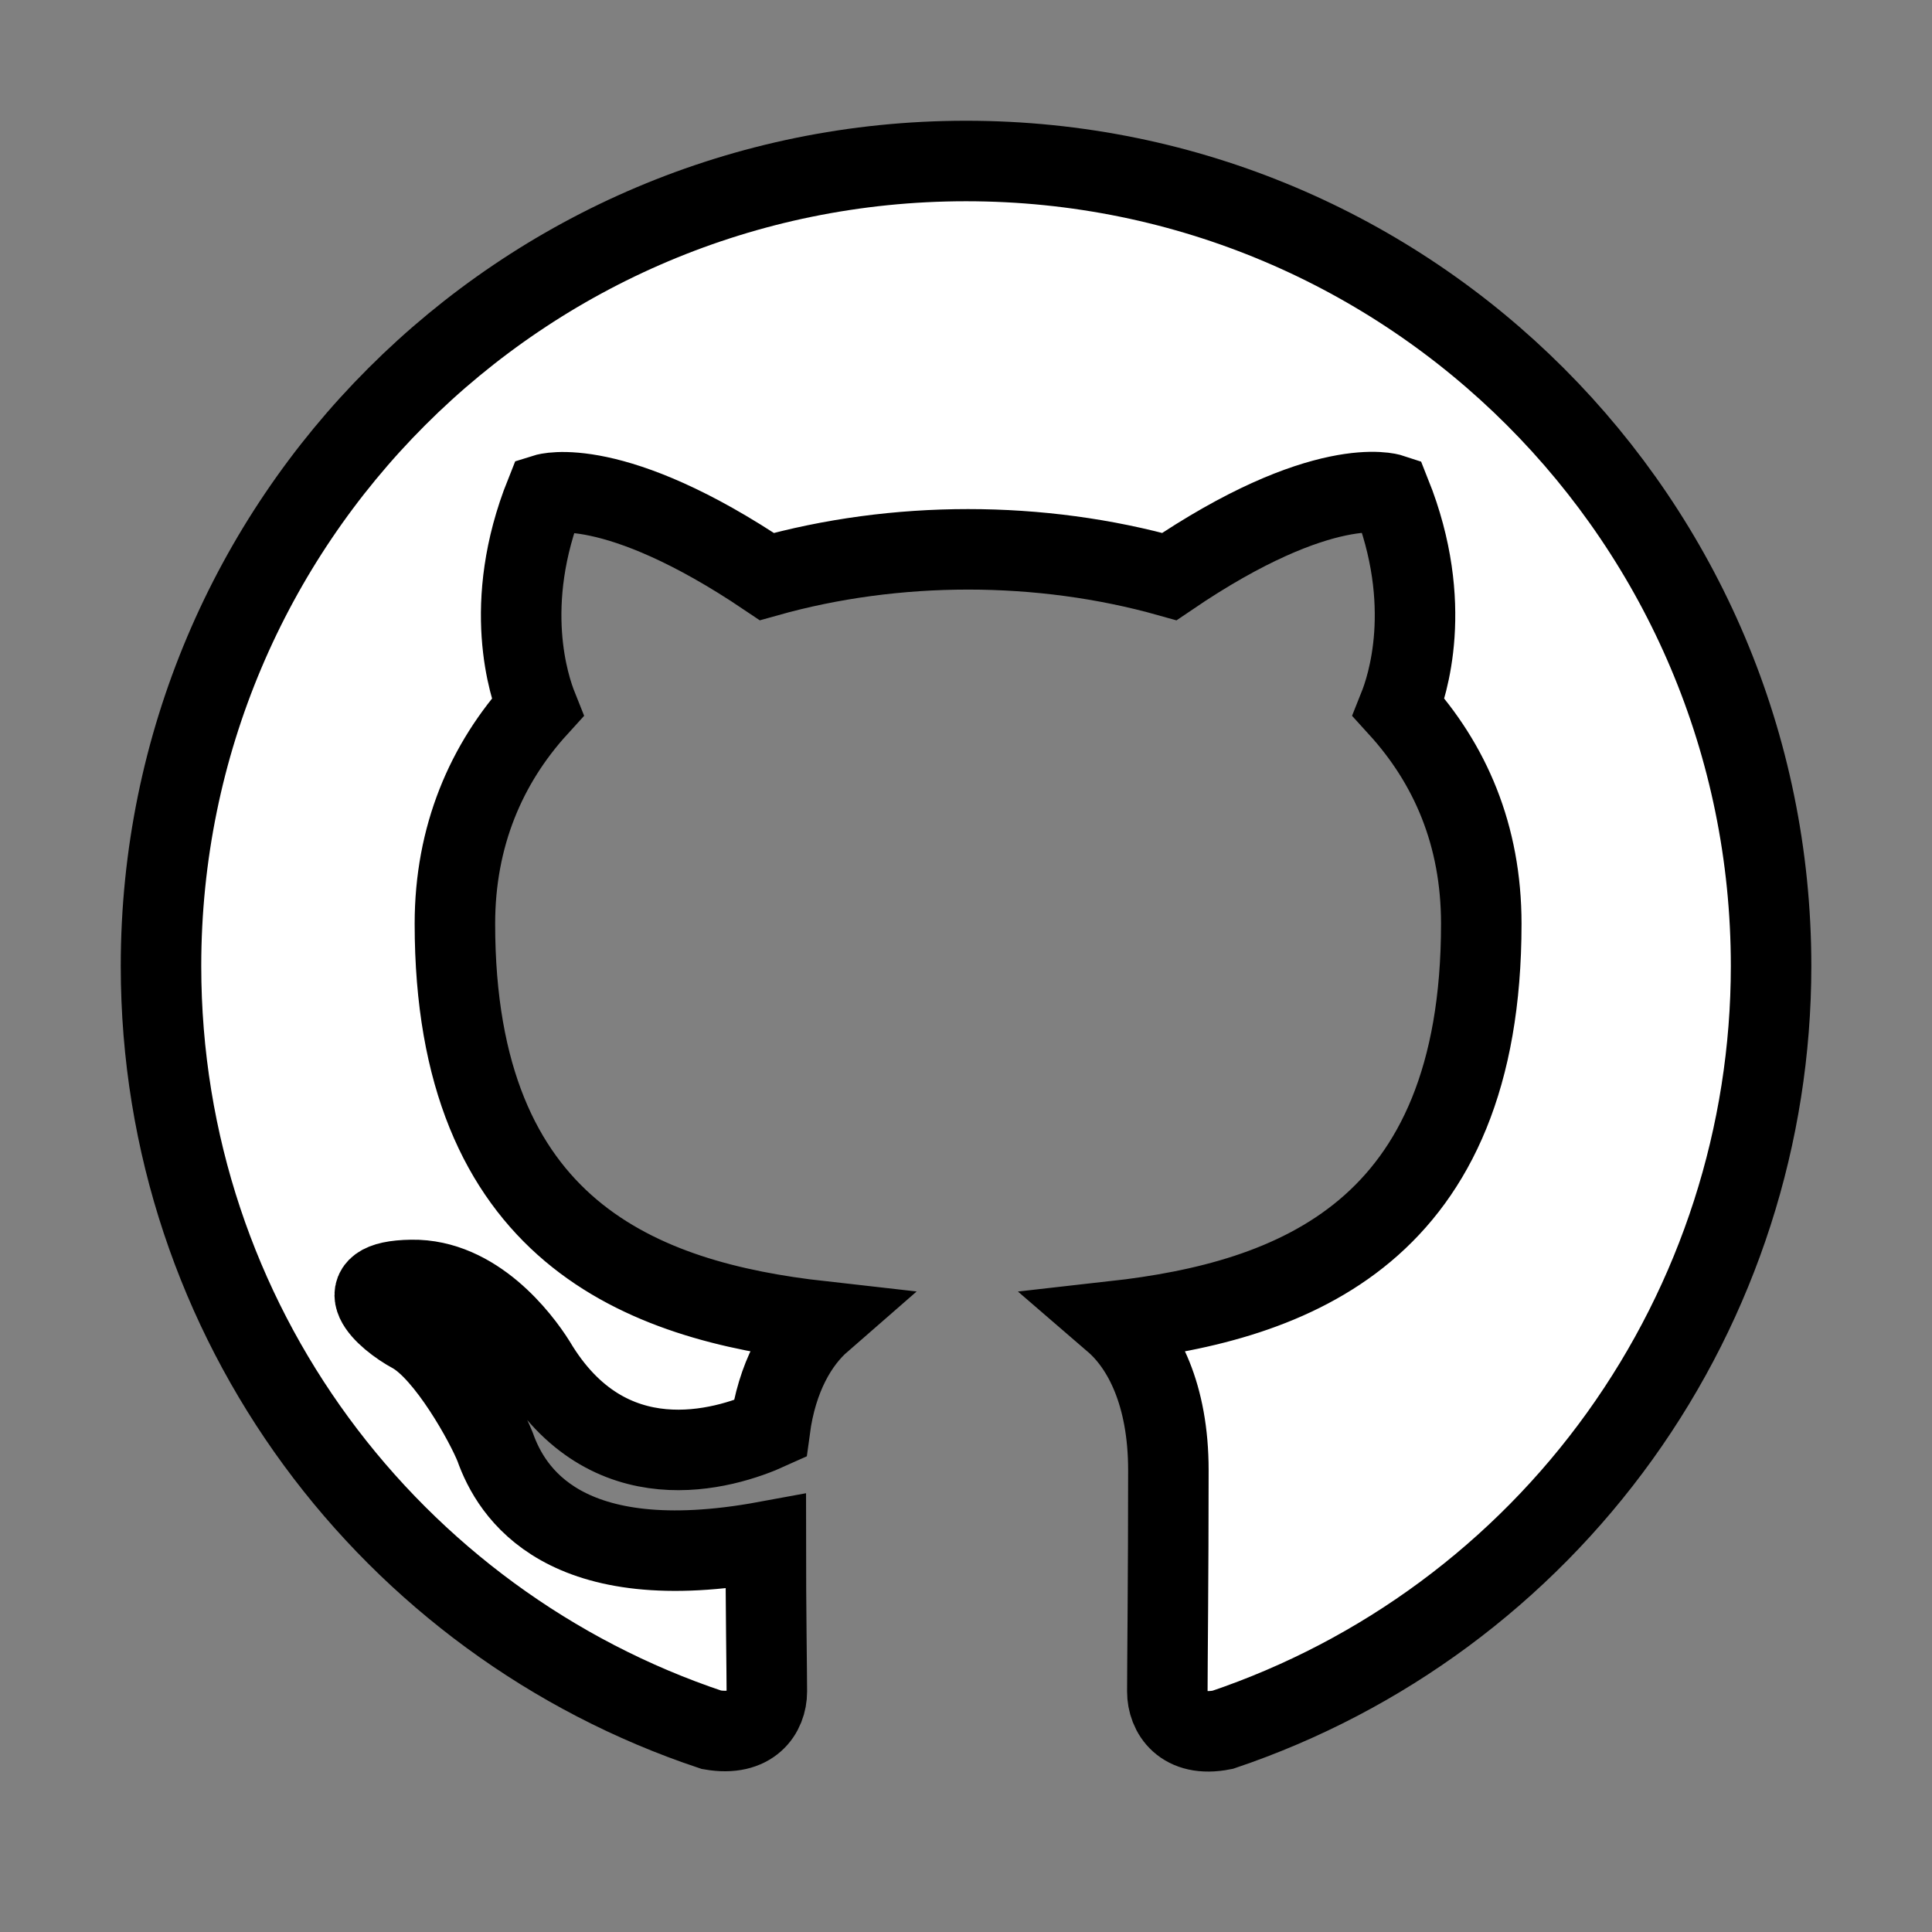 <svg 
  fill="white" height="24"  width="24" 
  viewBox="0 0 24 24" xmlns="http://www.w3.org/2000/svg"><rect x="0" y="0" width="24" height="24" fill="#808080" stroke="none"/><path clip-rule="evenodd" d="m12 2c-5.525 0-10 4.475-10 10 0 4.425 2.862 8.162 6.838 9.488.5.087.688-.212.688-.475 0-.237-.013-1.025-.013-1.863-2.513.463-3.163-.613-3.362-1.175-.113-.287-.6-1.175-1.025-1.413-.35-.188-.85-.65-.013-.662.787-.013 1.35.725 1.538 1.025.9 1.512 2.337 1.087 2.913.825.087-.65.35-1.087.637-1.337-2.225-.25-4.55-1.113-4.55-4.938 0-1.087.388-1.988 1.025-2.688-.1-.25-.45-1.275.1-2.65 0 0 .838-.263 2.75 1.025.8-.225 1.65-.338 2.5-.338s1.7.113 2.5.338c1.913-1.3 2.75-1.025 2.75-1.025.55 1.375.2 2.4.1 2.65.637.7 1.025 1.587 1.025 2.688 0 3.837-2.337 4.688-4.562 4.938.362.312.675.912.675 1.85 0 1.337-.013 2.413-.013 2.75 0 .263.188.575.688.475 1.985-.67 3.71-1.946 4.932-3.648 1.222-1.702 1.88-3.744 1.88-5.84 0-5.525-4.475-10-10-10z" fill-rule="evenodd" stroke="#000" strokeLinejoin="round"/>
</svg>